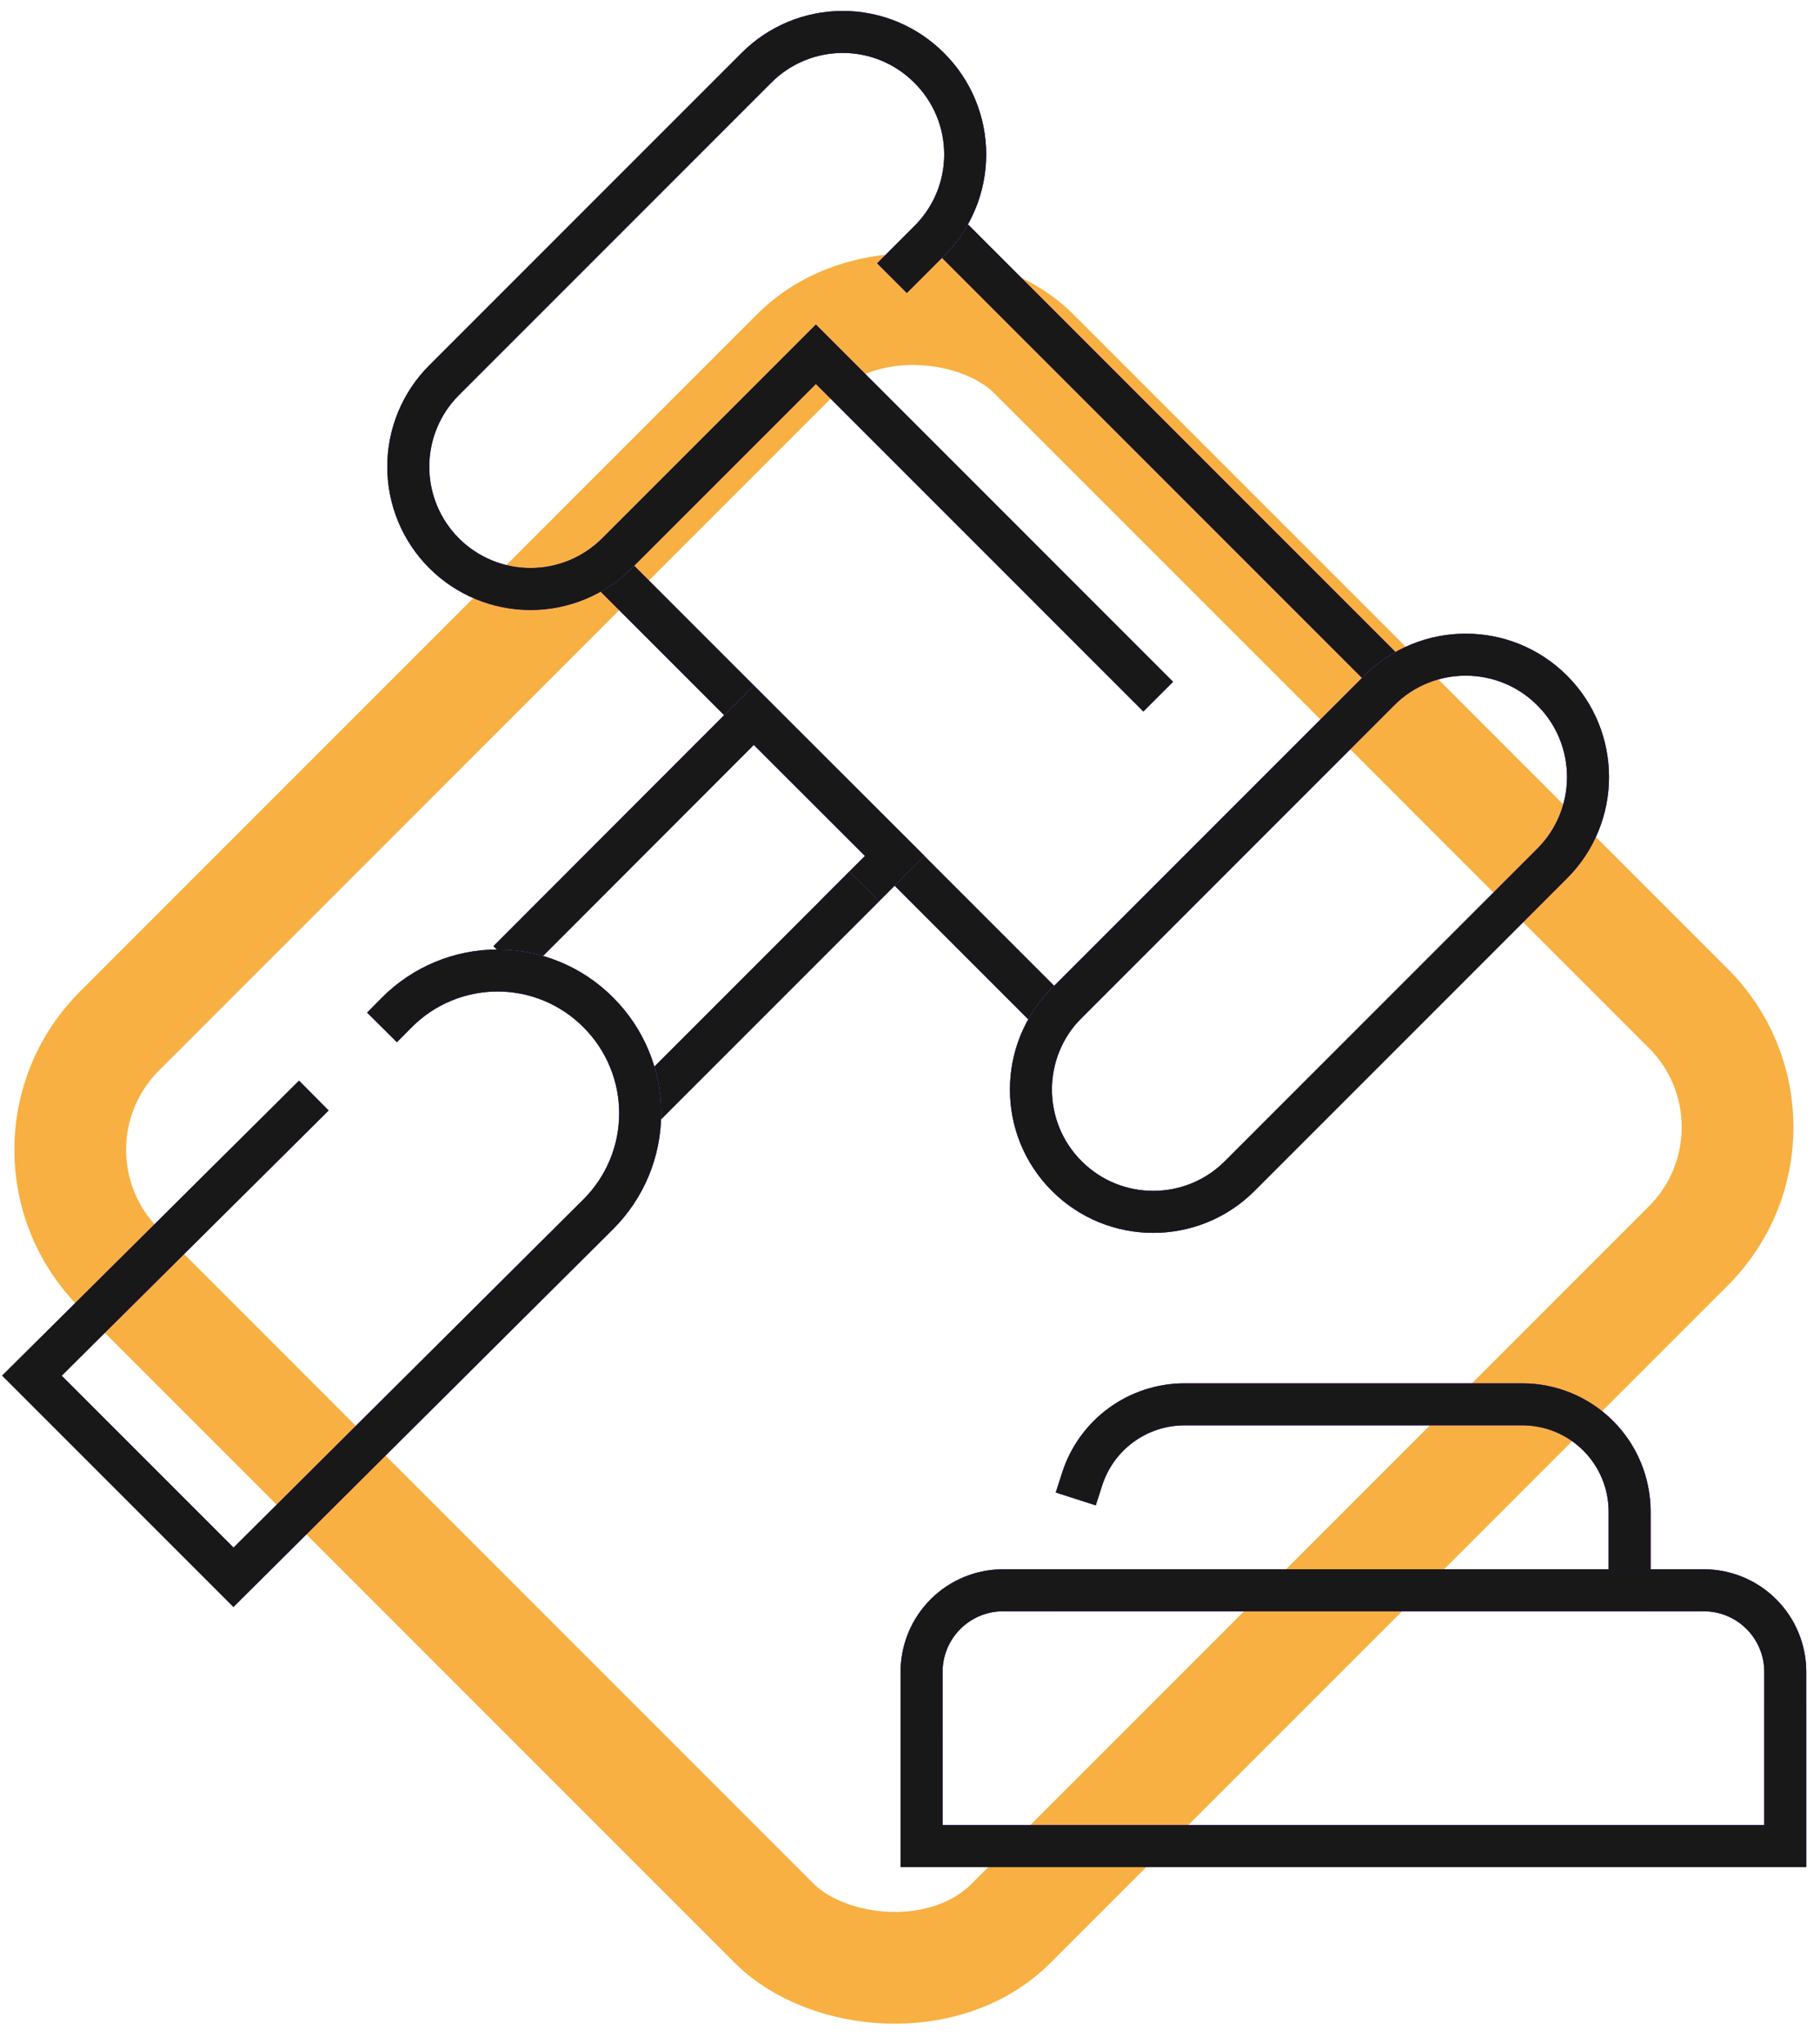 <svg width="114" height="128" viewBox="0 0 114 128" fill="none" xmlns="http://www.w3.org/2000/svg">
<rect x="0.05" y="72" width="81" height="79" rx="10.5" transform="rotate(-45 0.05 72)" stroke="#F8B043" stroke-width="7"/>
<path d="M59.579 14.86L87.175 42.457L66.033 63.6L38.38 35.947" stroke="#ADACAC" stroke-width="2.63" stroke-miterlimit="10" stroke-linecap="square"/>
<path d="M59.579 14.86L87.175 42.457L66.033 63.6L38.38 35.947" stroke="url(#paint0_linear_364:1513)" stroke-width="2.63" stroke-miterlimit="10" stroke-linecap="square"/>
<path d="M59.579 14.86L87.175 42.457L66.033 63.6L38.38 35.947" stroke="#181818" stroke-width="2.63" stroke-miterlimit="10" stroke-linecap="square"/>
<path d="M53.237 56.403L56.043 53.597L47.218 44.786L32.767 59.251" stroke="#ADACAC" stroke-width="2.63" stroke-miterlimit="10" stroke-linecap="square"/>
<path d="M53.237 56.403L56.043 53.597L47.218 44.786L32.767 59.251" stroke="url(#paint1_linear_364:1513)" stroke-width="2.63" stroke-miterlimit="10" stroke-linecap="square"/>
<path d="M53.237 56.403L56.043 53.597L47.218 44.786L32.767 59.251" stroke="#181818" stroke-width="2.63" stroke-miterlimit="10" stroke-linecap="square"/>
<path d="M53.209 56.431L41.045 68.595" stroke="#ADACAC" stroke-width="2.63" stroke-miterlimit="10" stroke-linecap="square"/>
<path d="M53.209 56.431L41.045 68.595" stroke="url(#paint2_linear_364:1513)" stroke-width="2.63" stroke-miterlimit="10" stroke-linecap="square"/>
<path d="M53.209 56.431L41.045 68.595" stroke="#181818" stroke-width="2.63" stroke-miterlimit="10" stroke-linecap="square"/>
<path d="M24.855 63.404C25.682 62.57 26.665 61.909 27.749 61.458C28.832 61.007 29.994 60.774 31.168 60.774C32.342 60.774 33.504 61.007 34.588 61.458C35.671 61.909 36.655 62.57 37.481 63.404V63.404C38.311 64.232 38.969 65.216 39.419 66.3C39.868 67.383 40.099 68.544 40.099 69.717C40.099 70.89 39.868 72.051 39.419 73.134C38.969 74.217 38.311 75.202 37.481 76.03L14.627 98.773L2 86.146L18.724 69.534" stroke="#ADACAC" stroke-width="2.63" stroke-miterlimit="10" stroke-linecap="square"/>
<path d="M24.855 63.404C25.682 62.57 26.665 61.909 27.749 61.458C28.832 61.007 29.994 60.774 31.168 60.774C32.342 60.774 33.504 61.007 34.588 61.458C35.671 61.909 36.655 62.57 37.481 63.404V63.404C38.311 64.232 38.969 65.216 39.419 66.3C39.868 67.383 40.099 68.544 40.099 69.717C40.099 70.89 39.868 72.051 39.419 73.134C38.969 74.217 38.311 75.202 37.481 76.03L14.627 98.773L2 86.146L18.724 69.534" stroke="url(#paint3_linear_364:1513)" stroke-width="2.63" stroke-miterlimit="10" stroke-linecap="square"/>
<path d="M24.855 63.404C25.682 62.57 26.665 61.909 27.749 61.458C28.832 61.007 29.994 60.774 31.168 60.774C32.342 60.774 33.504 61.007 34.588 61.458C35.671 61.909 36.655 62.57 37.481 63.404V63.404C38.311 64.232 38.969 65.216 39.419 66.3C39.868 67.383 40.099 68.544 40.099 69.717C40.099 70.89 39.868 72.051 39.419 73.134C38.969 74.217 38.311 75.202 37.481 76.03L14.627 98.773L2 86.146L18.724 69.534" stroke="#181818" stroke-width="2.63" stroke-miterlimit="10" stroke-linecap="square"/>
<path d="M56.801 16.488L58.204 15.085C58.918 14.376 59.485 13.532 59.872 12.603C60.259 11.673 60.458 10.676 60.458 9.67C60.458 8.663 60.259 7.666 59.872 6.737C59.485 5.807 58.918 4.964 58.204 4.254V4.254C57.494 3.54 56.651 2.973 55.721 2.586C54.792 2.199 53.795 2 52.788 2C51.781 2 50.785 2.199 49.855 2.586C48.926 2.973 48.082 3.54 47.373 4.254L41.326 10.301L27.815 23.812C26.379 25.248 25.573 27.196 25.573 29.227C25.573 31.258 26.379 33.206 27.815 34.643V34.643C29.252 36.079 31.2 36.885 33.231 36.885C35.262 36.885 37.21 36.079 38.646 34.643L51.105 22.184L71.616 42.696" stroke="#ADACAC" stroke-width="2.63" stroke-miterlimit="10" stroke-linecap="square"/>
<path d="M56.801 16.488L58.204 15.085C58.918 14.376 59.485 13.532 59.872 12.603C60.259 11.673 60.458 10.676 60.458 9.67C60.458 8.663 60.259 7.666 59.872 6.737C59.485 5.807 58.918 4.964 58.204 4.254V4.254C57.494 3.54 56.651 2.973 55.721 2.586C54.792 2.199 53.795 2 52.788 2C51.781 2 50.785 2.199 49.855 2.586C48.926 2.973 48.082 3.54 47.373 4.254L41.326 10.301L27.815 23.812C26.379 25.248 25.573 27.196 25.573 29.227C25.573 31.258 26.379 33.206 27.815 34.643V34.643C29.252 36.079 31.2 36.885 33.231 36.885C35.262 36.885 37.21 36.079 38.646 34.643L51.105 22.184L71.616 42.696" stroke="url(#paint4_linear_364:1513)" stroke-width="2.63" stroke-miterlimit="10" stroke-linecap="square"/>
<path d="M56.801 16.488L58.204 15.085C58.918 14.376 59.485 13.532 59.872 12.603C60.259 11.673 60.458 10.676 60.458 9.67C60.458 8.663 60.259 7.666 59.872 6.737C59.485 5.807 58.918 4.964 58.204 4.254V4.254C57.494 3.54 56.651 2.973 55.721 2.586C54.792 2.199 53.795 2 52.788 2C51.781 2 50.785 2.199 49.855 2.586C48.926 2.973 48.082 3.54 47.373 4.254L41.326 10.301L27.815 23.812C26.379 25.248 25.573 27.196 25.573 29.227C25.573 31.258 26.379 33.206 27.815 34.643V34.643C29.252 36.079 31.2 36.885 33.231 36.885C35.262 36.885 37.21 36.079 38.646 34.643L51.105 22.184L71.616 42.696" stroke="#181818" stroke-width="2.63" stroke-miterlimit="10" stroke-linecap="square"/>
<path d="M97.225 54.073C100.217 51.082 100.217 46.231 97.225 43.24C94.234 40.248 89.383 40.248 86.392 43.24L66.819 62.813C63.827 65.805 63.827 70.655 66.819 73.646C69.81 76.638 74.66 76.638 77.652 73.646L97.225 54.073Z" stroke="#ADACAC" stroke-width="2.63" stroke-miterlimit="10" stroke-linecap="square"/>
<path d="M97.225 54.073C100.217 51.082 100.217 46.231 97.225 43.24C94.234 40.248 89.383 40.248 86.392 43.24L66.819 62.813C63.827 65.805 63.827 70.655 66.819 73.646C69.81 76.638 74.66 76.638 77.652 73.646L97.225 54.073Z" stroke="url(#paint5_linear_364:1513)" stroke-width="2.63" stroke-miterlimit="10" stroke-linecap="square"/>
<path d="M97.225 54.073C100.217 51.082 100.217 46.231 97.225 43.24C94.234 40.248 89.383 40.248 86.392 43.24L66.819 62.813C63.827 65.805 63.827 70.655 66.819 73.646C69.81 76.638 74.66 76.638 77.652 73.646L97.225 54.073Z" stroke="#181818" stroke-width="2.63" stroke-miterlimit="10" stroke-linecap="square"/>
<path d="M67.786 92.614C68.223 91.257 69.079 90.073 70.231 89.234C71.383 88.394 72.772 87.942 74.198 87.942H95.341C96.225 87.94 97.1 88.112 97.917 88.449C98.734 88.786 99.476 89.281 100.102 89.905C100.727 90.529 101.224 91.271 101.562 92.087C101.901 92.903 102.075 93.778 102.075 94.662V99.587H67.464" stroke="#ADACAC" stroke-width="2.63" stroke-miterlimit="10" stroke-linecap="square"/>
<path d="M67.786 92.614C68.223 91.257 69.079 90.073 70.231 89.234C71.383 88.394 72.772 87.942 74.198 87.942H95.341C96.225 87.94 97.1 88.112 97.917 88.449C98.734 88.786 99.476 89.281 100.102 89.905C100.727 90.529 101.224 91.271 101.562 92.087C101.901 92.903 102.075 93.778 102.075 94.662V99.587H67.464" stroke="url(#paint6_linear_364:1513)" stroke-width="2.63" stroke-miterlimit="10" stroke-linecap="square"/>
<path d="M67.786 92.614C68.223 91.257 69.079 90.073 70.231 89.234C71.383 88.394 72.772 87.942 74.198 87.942H95.341C96.225 87.94 97.1 88.112 97.917 88.449C98.734 88.786 99.476 89.281 100.102 89.905C100.727 90.529 101.224 91.271 101.562 92.087C101.901 92.903 102.075 93.778 102.075 94.662V99.587H67.464" stroke="#181818" stroke-width="2.63" stroke-miterlimit="10" stroke-linecap="square"/>
<path d="M62.833 99.586H106.718C108.073 99.586 109.372 100.124 110.329 101.082C111.287 102.04 111.825 103.339 111.825 104.693V115.608H57.726V104.693C57.726 103.339 58.264 102.04 59.222 101.082C60.18 100.124 61.479 99.586 62.833 99.586V99.586Z" stroke="#ADACAC" stroke-width="2.63" stroke-miterlimit="10" stroke-linecap="square"/>
<path d="M62.833 99.586H106.718C108.073 99.586 109.372 100.124 110.329 101.082C111.287 102.04 111.825 103.339 111.825 104.693V115.608H57.726V104.693C57.726 103.339 58.264 102.04 59.222 101.082C60.18 100.124 61.479 99.586 62.833 99.586V99.586Z" stroke="url(#paint7_linear_364:1513)" stroke-width="2.63" stroke-miterlimit="10" stroke-linecap="square"/>
<path d="M62.833 99.586H106.718C108.073 99.586 109.372 100.124 110.329 101.082C111.287 102.04 111.825 103.339 111.825 104.693V115.608H57.726V104.693C57.726 103.339 58.264 102.04 59.222 101.082C60.18 100.124 61.479 99.586 62.833 99.586V99.586Z" stroke="#181818" stroke-width="2.63" stroke-miterlimit="10" stroke-linecap="square"/>
<defs>
<linearGradient id="paint0_linear_364:1513" x1="62.778" y1="14.86" x2="62.778" y2="63.6" gradientUnits="userSpaceOnUse">
<stop stop-color="#8C00FF"/>
<stop offset="1" stop-color="#7100FF"/>
</linearGradient>
<linearGradient id="paint1_linear_364:1513" x1="44.405" y1="44.786" x2="44.405" y2="59.251" gradientUnits="userSpaceOnUse">
<stop stop-color="#8C00FF"/>
<stop offset="1" stop-color="#7100FF"/>
</linearGradient>
<linearGradient id="paint2_linear_364:1513" x1="47.127" y1="56.431" x2="47.127" y2="68.595" gradientUnits="userSpaceOnUse">
<stop stop-color="#8C00FF"/>
<stop offset="1" stop-color="#7100FF"/>
</linearGradient>
<linearGradient id="paint3_linear_364:1513" x1="21.05" y1="60.774" x2="21.05" y2="98.773" gradientUnits="userSpaceOnUse">
<stop stop-color="#8C00FF"/>
<stop offset="1" stop-color="#7100FF"/>
</linearGradient>
<linearGradient id="paint4_linear_364:1513" x1="48.594" y1="2" x2="48.594" y2="42.696" gradientUnits="userSpaceOnUse">
<stop stop-color="#8C00FF"/>
<stop offset="1" stop-color="#7100FF"/>
</linearGradient>
<linearGradient id="paint5_linear_364:1513" x1="97.225" y1="43.24" x2="66.819" y2="73.646" gradientUnits="userSpaceOnUse">
<stop stop-color="#8C00FF"/>
<stop offset="1" stop-color="#7100FF"/>
</linearGradient>
<linearGradient id="paint6_linear_364:1513" x1="84.769" y1="87.942" x2="84.769" y2="99.587" gradientUnits="userSpaceOnUse">
<stop stop-color="#8C00FF"/>
<stop offset="1" stop-color="#7100FF"/>
</linearGradient>
<linearGradient id="paint7_linear_364:1513" x1="84.776" y1="99.586" x2="84.776" y2="115.608" gradientUnits="userSpaceOnUse">
<stop stop-color="#8C00FF"/>
<stop offset="1" stop-color="#7100FF"/>
</linearGradient>
</defs>
</svg>
